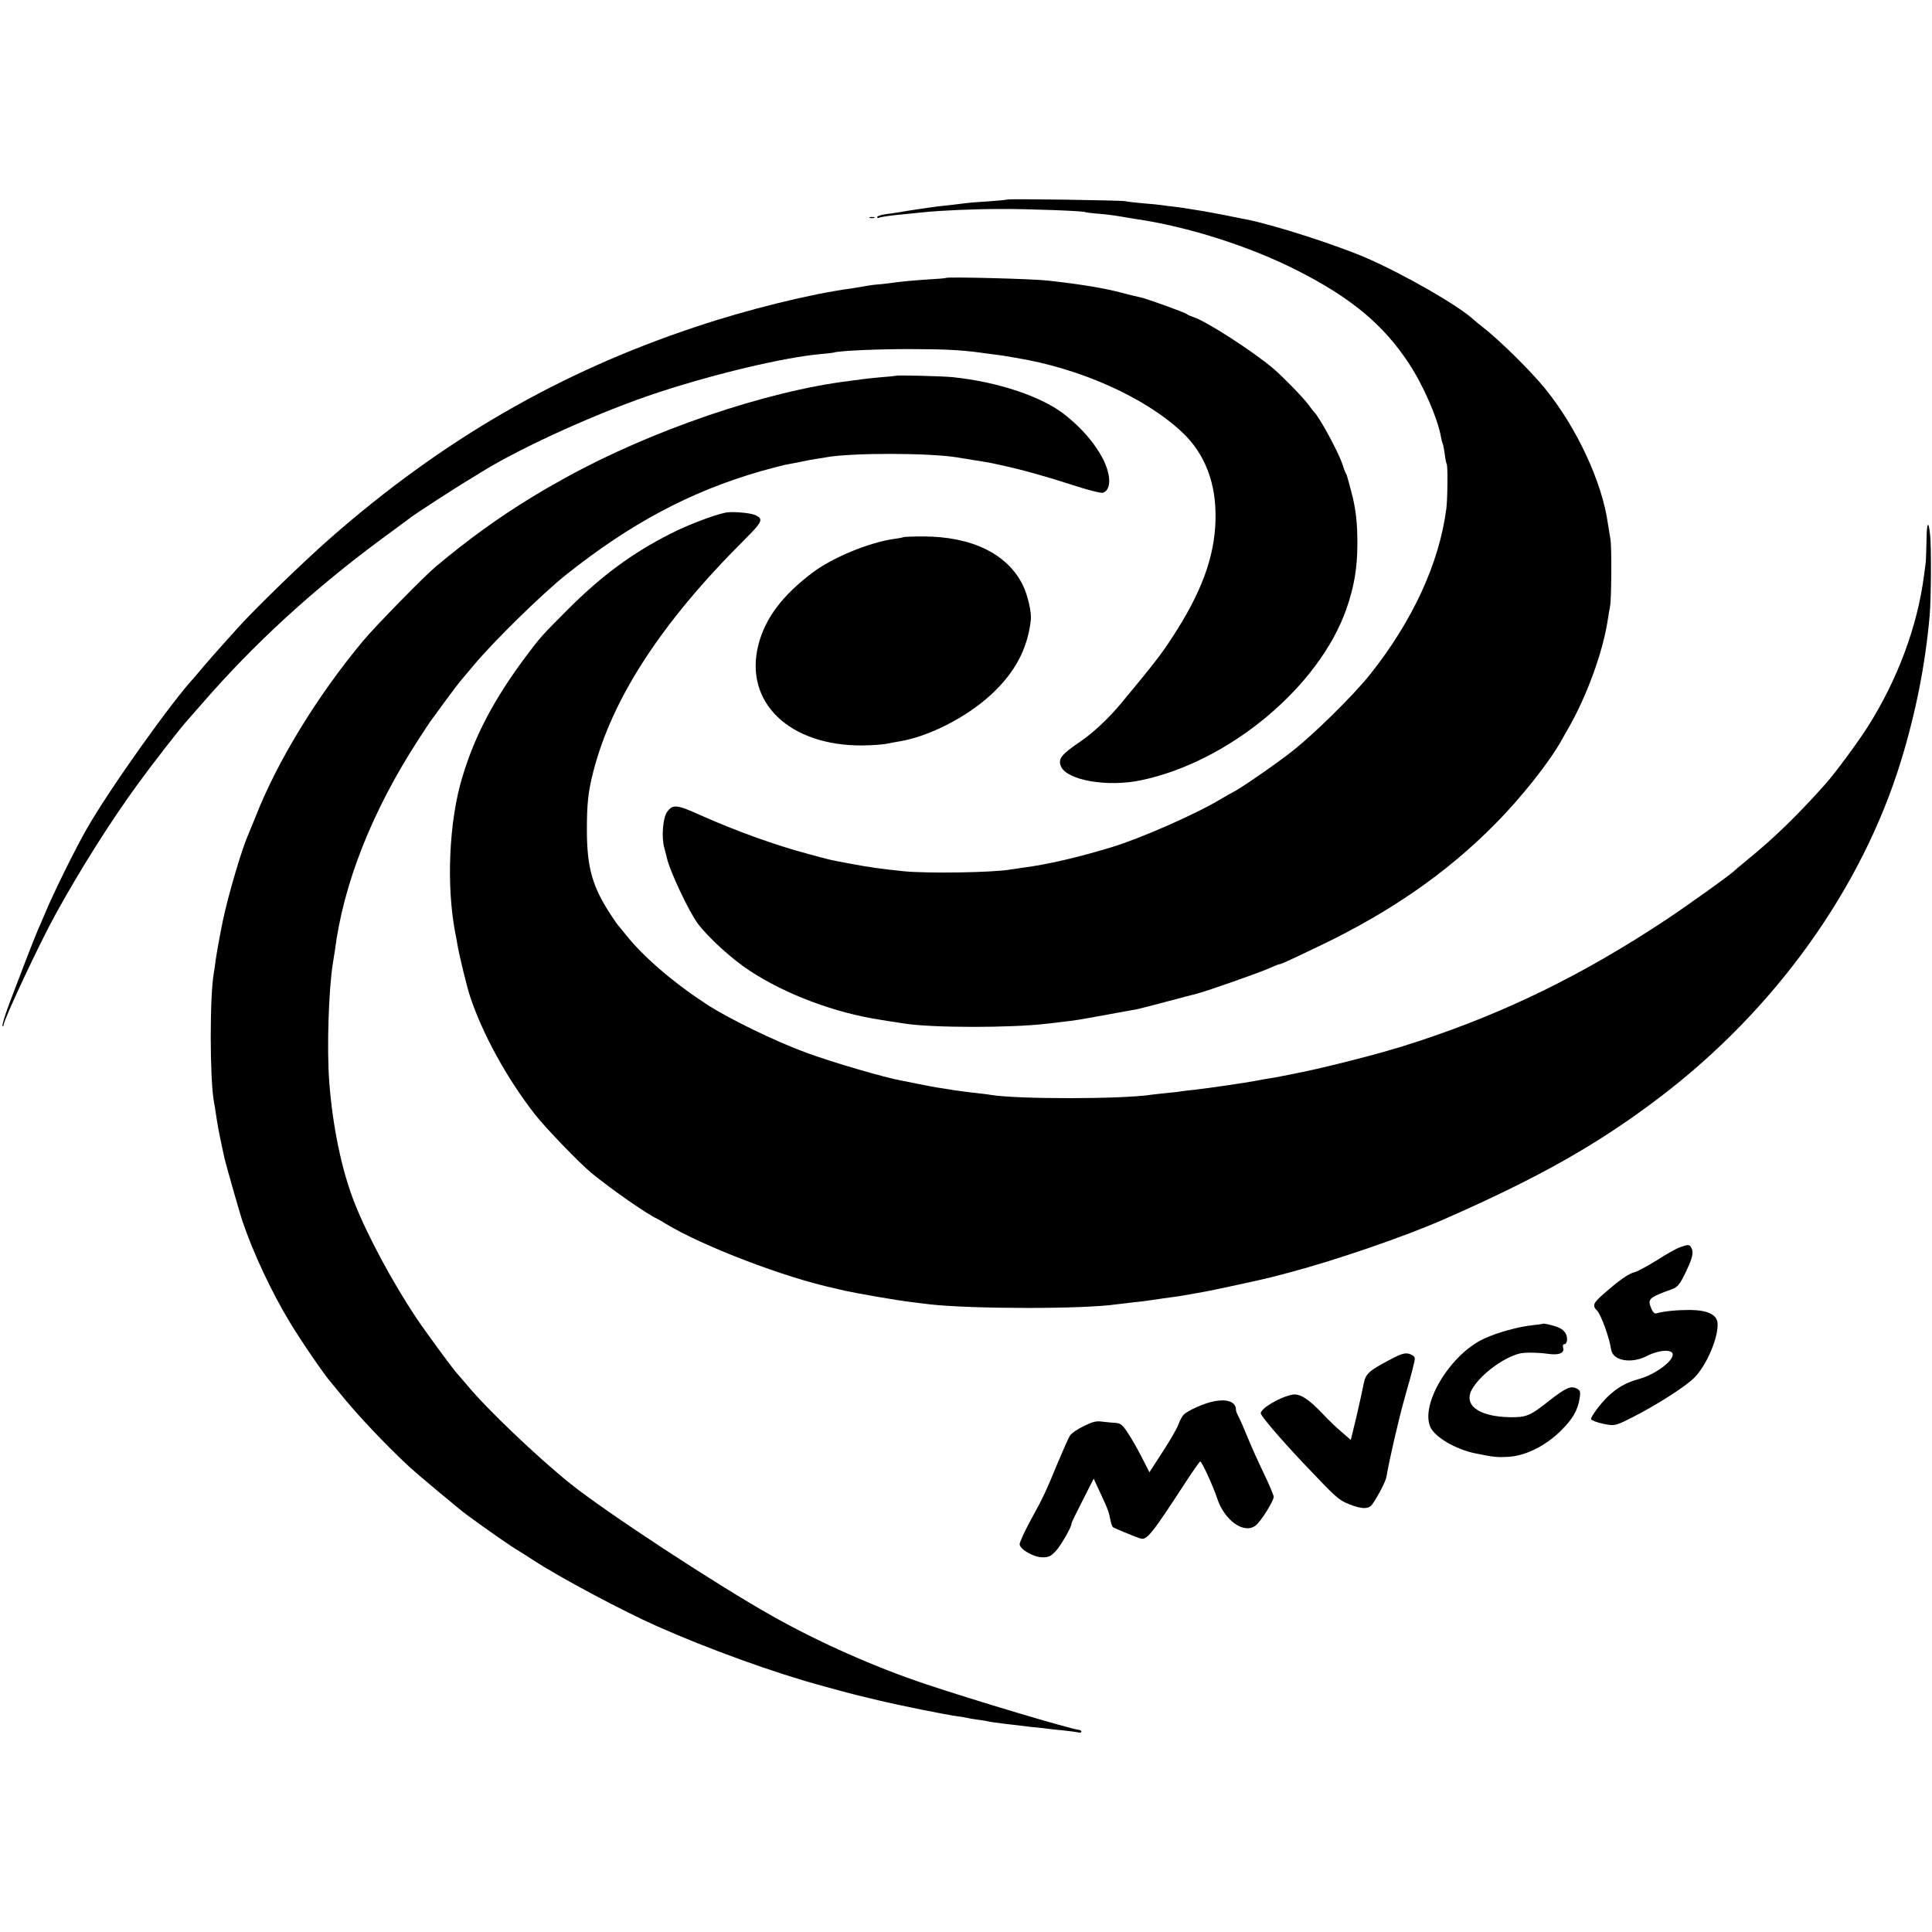 <?xml version="1.0" standalone="no"?>
<!DOCTYPE svg PUBLIC "-//W3C//DTD SVG 20010904//EN"
 "http://www.w3.org/TR/2001/REC-SVG-20010904/DTD/svg10.dtd">
<svg version="1.0" xmlns="http://www.w3.org/2000/svg"
 width="1088pt" height="1088pt" viewBox="0 0 1088 1088"
 preserveAspectRatio="xMidYMid meet">
<g transform="translate(0,1088) scale(0.1,-0.1)"
fill="#000000" stroke="none">
<path d="M5669 9756 c-2 -2 -49 -6 -104 -10 -55 -3 -111 -8 -125 -10 -14 -2
-54 -7 -90 -11 -36 -3 -92 -10 -125 -15 -33 -5 -78 -12 -100 -15 -22 -4 -51
-8 -65 -11 -14 -2 -46 -7 -72 -10 -27 -4 -48 -11 -48 -16 0 -5 3 -7 8 -5 8 5
60 13 157 22 33 3 78 8 100 10 96 10 282 18 430 18 155 1 463 -11 474 -17 3
-2 40 -7 81 -10 41 -3 98 -11 125 -16 28 -5 66 -11 85 -14 289 -42 640 -154
905 -289 304 -154 485 -305 628 -522 81 -122 164 -312 182 -417 3 -17 8 -34
10 -38 2 -3 7 -29 11 -56 3 -27 8 -52 11 -57 7 -11 5 -195 -2 -252 -40 -308
-191 -634 -431 -935 -96 -120 -320 -340 -444 -436 -99 -77 -297 -213 -330
-227 -8 -4 -37 -20 -65 -37 -133 -81 -452 -222 -615 -271 -190 -58 -365 -98
-490 -114 -30 -4 -64 -9 -75 -11 -94 -18 -478 -24 -610 -10 -123 13 -190 22
-290 41 -120 22 -116 21 -240 55 -183 48 -415 132 -605 217 -140 63 -160 65
-193 21 -24 -33 -33 -142 -16 -203 6 -21 12 -45 14 -54 15 -73 126 -308 176
-374 62 -81 192 -199 290 -263 204 -135 487 -240 744 -278 22 -4 54 -9 70 -11
17 -3 43 -7 58 -9 155 -25 605 -25 802 -1 17 2 55 6 85 10 73 8 90 11 255 41
77 14 152 28 166 30 15 3 93 23 175 45 82 22 156 41 164 43 61 16 355 119 417
147 23 11 45 19 48 19 9 0 49 18 234 107 392 188 710 409 976 678 150 150 312
355 381 480 6 11 21 38 34 60 106 183 199 439 225 620 4 28 10 59 12 70 8 36
10 337 2 379 -4 22 -10 61 -14 86 -32 233 -174 539 -351 758 -82 102 -261 278
-359 354 -16 12 -39 31 -50 41 -84 77 -385 250 -595 342 -169 74 -527 189
-680 219 -14 2 -70 14 -125 25 -55 10 -120 23 -145 26 -25 4 -52 9 -61 10 -9
2 -40 6 -70 10 -30 3 -65 8 -79 10 -14 2 -60 7 -103 10 -43 4 -88 9 -100 12
-25 5 -662 15 -668 9z"/>
<path d="M4898 9653 c6 -2 18 -2 25 0 6 3 1 5 -13 5 -14 0 -19 -2 -12 -5z"/>
<path d="M5328 9315 c-2 -2 -50 -6 -108 -9 -108 -8 -142 -11 -220 -22 -25 -3
-52 -6 -60 -6 -8 0 -35 -4 -60 -8 -25 -5 -65 -11 -90 -15 -224 -30 -581 -118
-870 -215 -766 -254 -1429 -637 -2058 -1189 -149 -130 -430 -403 -522 -506
-20 -22 -60 -67 -90 -100 -30 -33 -75 -85 -100 -114 -25 -30 -50 -59 -55 -65
-124 -132 -477 -627 -605 -851 -64 -111 -185 -356 -235 -475 -15 -36 -33 -78
-41 -95 -17 -38 -113 -287 -166 -428 -22 -60 -37 -111 -34 -115 3 -3 6 0 6 5
0 29 201 457 291 621 141 256 311 526 469 742 77 106 247 325 281 360 8 9 43
49 79 90 287 331 621 638 1005 922 88 65 165 121 170 126 25 19 247 163 310
201 39 23 77 47 85 52 234 145 678 345 1006 452 322 105 699 194 904 213 36 3
71 7 77 9 31 10 255 20 438 19 176 0 276 -5 380 -19 17 -2 50 -7 75 -10 25 -3
54 -7 65 -9 11 -2 40 -7 65 -11 359 -58 725 -221 935 -417 131 -122 196 -291
190 -498 -5 -207 -80 -410 -244 -660 -62 -96 -106 -152 -286 -369 -71 -86
-158 -167 -231 -217 -108 -73 -127 -98 -109 -140 33 -78 260 -118 451 -78 496
104 1002 526 1156 964 44 127 62 230 62 370 0 117 -8 193 -34 290 -11 41 -21
80 -23 85 -1 6 -5 15 -8 20 -4 6 -12 28 -19 50 -21 66 -131 269 -160 295 -3 3
-18 22 -33 43 -30 40 -141 154 -197 202 -113 96 -379 268 -451 290 -13 4 -29
11 -35 16 -12 10 -224 86 -259 94 -26 5 -49 11 -115 28 -93 25 -236 48 -410
67 -87 10 -564 22 -572 15z"/>
<path d="M5047 8764 c-1 -1 -38 -5 -82 -8 -44 -4 -91 -9 -105 -11 -14 -2 -47
-6 -75 -10 -474 -58 -1122 -280 -1605 -548 -99 -55 -114 -64 -185 -107 -187
-114 -357 -237 -540 -390 -64 -53 -344 -339 -411 -420 -259 -311 -483 -678
-605 -990 -17 -41 -36 -88 -43 -105 -35 -79 -112 -340 -141 -480 -15 -71 -35
-183 -41 -225 -3 -25 -7 -56 -10 -70 -23 -131 -23 -583 0 -720 3 -14 10 -59
16 -100 7 -41 14 -84 17 -95 5 -26 22 -104 28 -131 9 -38 86 -309 100 -350 60
-178 163 -398 267 -570 61 -102 200 -305 233 -340 5 -7 26 -31 45 -55 100
-125 260 -294 401 -425 37 -34 280 -237 314 -262 118 -87 267 -190 290 -202 5
-3 44 -27 85 -54 146 -96 500 -285 700 -374 293 -130 667 -265 938 -338 28 -8
78 -21 110 -30 67 -18 56 -15 197 -49 120 -29 374 -80 445 -90 25 -3 52 -8 60
-10 8 -2 35 -7 60 -10 25 -3 52 -8 60 -10 17 -4 95 -14 235 -30 28 -3 66 -7
85 -9 19 -3 64 -8 100 -11 36 -4 73 -9 83 -11 9 -3 17 -1 17 4 0 5 -6 9 -12
10 -44 3 -604 170 -865 258 -285 95 -598 234 -858 380 -313 175 -946 590
-1146 751 -187 151 -466 417 -578 552 -25 29 -50 59 -56 65 -19 19 -179 237
-232 316 -133 200 -274 462 -346 645 -73 184 -124 432 -143 685 -14 189 -3
520 21 668 3 17 8 49 11 69 48 377 209 784 467 1183 34 52 65 100 69 105 4 6
42 57 84 115 43 58 80 107 83 110 3 3 39 46 80 95 109 131 378 395 516 506
365 291 703 471 1098 585 67 19 137 37 157 40 19 3 54 10 78 15 23 5 59 12 80
15 20 3 48 7 62 10 144 24 561 24 725 -1 62 -10 178 -29 185 -30 3 -1 32 -7
65 -14 116 -25 246 -61 401 -111 87 -29 164 -48 175 -45 49 16 47 103 -4 199
-47 86 -115 164 -207 238 -130 104 -377 187 -635 214 -58 6 -313 12 -318 8z"/>
<path d="M4085 7993 c-68 -14 -216 -71 -308 -118 -216 -109 -390 -238 -577
-425 -147 -147 -158 -159 -241 -270 -177 -238 -285 -442 -355 -675 -76 -248
-92 -616 -39 -885 3 -14 8 -41 11 -60 12 -68 55 -246 74 -300 71 -209 204
-451 358 -650 59 -77 257 -282 323 -336 115 -94 312 -231 369 -257 8 -4 31
-17 50 -29 208 -126 670 -303 950 -363 8 -2 35 -8 60 -14 78 -17 301 -56 385
-65 28 -4 67 -8 88 -11 237 -27 869 -28 1057 0 14 2 52 6 85 10 33 3 87 10
120 15 33 5 80 12 105 15 40 5 91 14 185 31 32 5 340 72 365 79 8 2 60 16 115
30 260 69 653 204 870 300 535 235 867 423 1215 688 646 492 1132 1169 1354
1887 84 274 138 543 163 825 8 92 10 387 2 457 -9 83 -19 65 -20 -38 -1 -54
-3 -108 -4 -119 -1 -11 -6 -45 -10 -75 -36 -285 -150 -590 -317 -853 -58 -91
-183 -260 -238 -322 -154 -173 -292 -307 -435 -423 -38 -31 -72 -60 -75 -63
-15 -18 -265 -197 -390 -280 -462 -306 -898 -520 -1390 -682 -52 -17 -97 -31
-100 -32 -3 -1 -32 -9 -65 -19 -134 -40 -408 -108 -525 -130 -14 -3 -50 -10
-80 -16 -30 -6 -68 -13 -85 -15 -16 -3 -41 -7 -55 -10 -67 -13 -268 -42 -345
-51 -33 -3 -68 -8 -77 -9 -9 -2 -48 -7 -85 -10 -37 -4 -78 -8 -90 -10 -161
-25 -748 -26 -903 -1 -14 3 -52 7 -85 11 -33 3 -89 11 -125 16 -36 6 -78 13
-95 15 -16 3 -61 11 -100 19 -38 8 -81 16 -95 19 -93 16 -391 103 -540 158
-175 64 -438 192 -565 275 -187 123 -352 265 -450 388 -22 28 -42 52 -45 55
-3 3 -22 30 -42 61 -102 156 -132 263 -133 469 0 155 7 219 35 330 106 417
385 845 853 1311 102 102 108 116 59 139 -28 12 -131 21 -167 13z"/>
<path d="M5088 7855 c-1 -1 -23 -6 -47 -9 -143 -19 -352 -105 -467 -192 -169
-128 -265 -256 -303 -405 -83 -324 175 -571 589 -567 52 1 111 5 130 9 19 4
51 10 70 13 167 26 383 136 522 265 134 124 204 256 223 418 5 46 -17 140 -45
198 -87 176 -287 274 -562 274 -58 0 -108 -2 -110 -4z"/>
<path d="M9459 3855 c-21 -7 -79 -40 -130 -73 -52 -32 -107 -62 -123 -66 -36
-9 -87 -45 -178 -125 -57 -50 -62 -64 -34 -92 22 -22 70 -154 79 -219 10 -64
115 -82 204 -35 67 34 143 38 143 7 0 -40 -102 -114 -191 -138 -73 -20 -123
-49 -178 -102 -38 -37 -91 -108 -91 -123 0 -9 51 -26 102 -33 31 -5 53 2 130
42 143 73 297 172 349 223 70 69 140 235 131 311 -6 46 -58 70 -155 71 -75 0
-147 -7 -188 -19 -11 -3 -20 5 -29 25 -23 57 -18 62 118 112 26 9 40 25 64 72
46 93 57 128 45 155 -11 25 -18 26 -68 7z"/>
<path d="M8688 3425 c-2 -1 -28 -5 -58 -8 -77 -8 -196 -40 -271 -75 -188 -85
-360 -365 -305 -496 24 -58 142 -128 256 -151 96 -20 123 -23 184 -19 96 5
209 61 295 146 67 66 96 115 107 185 5 36 3 43 -16 53 -34 18 -61 6 -162 -73
-101 -80 -123 -89 -213 -88 -185 3 -272 73 -209 168 52 80 171 167 259 190 29
8 102 7 162 -1 62 -9 94 4 86 34 -3 11 -1 20 5 20 19 0 23 39 7 64 -15 23 -42
36 -102 49 -12 3 -23 4 -25 2z"/>
<path d="M7822 3220 c-114 -60 -132 -77 -143 -135 -5 -27 -23 -109 -40 -182
l-32 -132 -51 44 c-28 24 -77 70 -108 104 -80 84 -129 115 -170 107 -70 -13
-178 -77 -178 -105 0 -14 105 -138 240 -281 184 -194 197 -206 255 -230 75
-30 114 -30 134 0 34 49 73 126 78 150 20 113 70 330 104 450 23 79 42 151 44
160 2 8 6 27 10 42 5 20 2 29 -13 37 -32 17 -52 13 -130 -29z"/>
<path d="M6825 2986 c-51 -12 -127 -46 -155 -69 -9 -6 -24 -32 -33 -57 -9 -25
-50 -96 -91 -158 l-73 -113 -43 84 c-24 47 -59 109 -79 138 -30 46 -41 54 -69
56 -18 1 -51 4 -74 7 -34 5 -54 0 -105 -25 -35 -17 -70 -41 -77 -53 -8 -11
-37 -77 -66 -146 -74 -179 -85 -202 -157 -333 -35 -65 -63 -126 -61 -135 6
-30 79 -71 127 -72 38 0 48 5 78 37 30 33 90 139 87 153 -1 3 27 61 62 129
l63 124 39 -84 c42 -90 48 -108 56 -153 3 -16 9 -32 13 -36 8 -6 119 -52 155
-64 36 -11 63 22 258 322 40 61 76 112 79 112 9 0 73 -140 95 -207 42 -127
153 -205 218 -153 28 21 99 135 101 160 0 8 -25 69 -57 135 -32 66 -73 158
-92 205 -19 47 -41 97 -49 112 -8 14 -15 32 -15 40 0 46 -55 63 -135 44z"/>
</g>
</svg>
